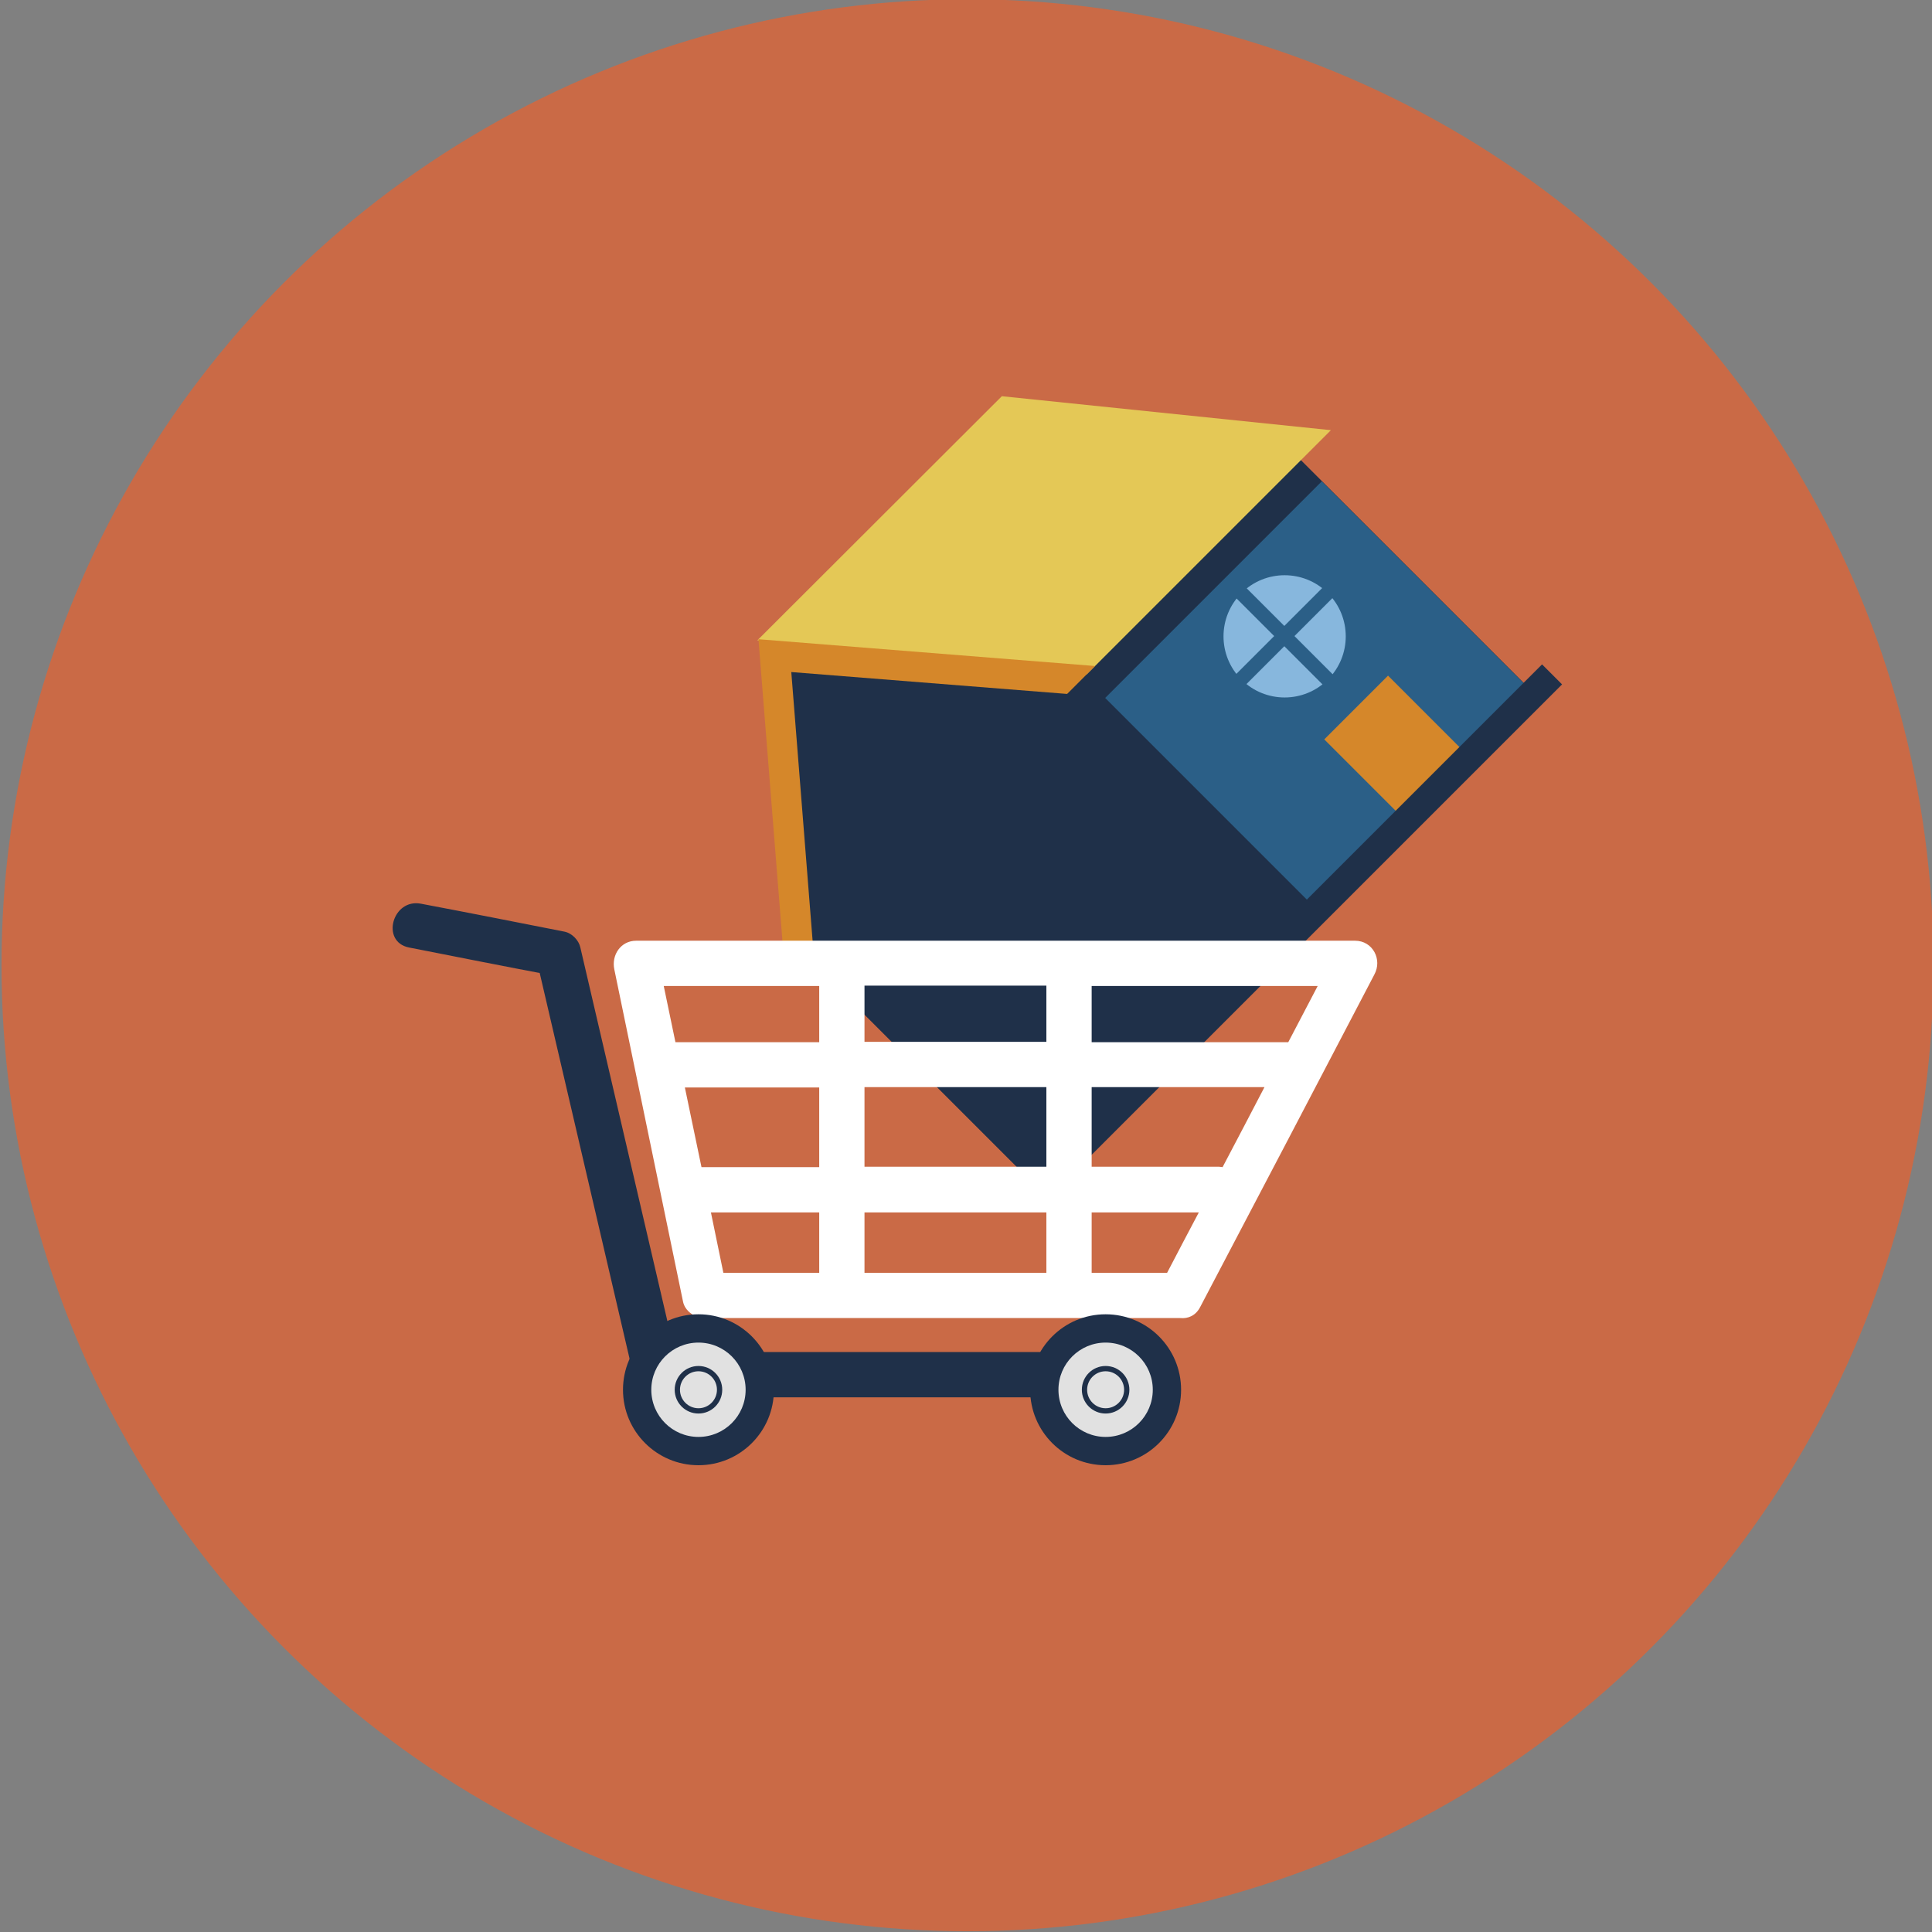 <?xml version="1.0" encoding="utf-8"?>
<!-- Generator: Adobe Illustrator 19.2.1, SVG Export Plug-In . SVG Version: 6.00 Build 0)  -->
<svg version="1.1" xmlns="http://www.w3.org/2000/svg" xmlns:xlink="http://www.w3.org/1999/xlink" x="0px" y="0px"
	 viewBox="0 0 512 512" style="enable-background:new 0 0 512 512;" xml:space="preserve">
<rect x="0" y="0" width="512" height="512" fill="#808080" stroke="none"/>
<style type="text/css">
	.st0{display:none;}
	.st1{fill:#75A897;}
	.st2{fill:#D5872A;}
	.st3{fill:#5082A9;}
	.st4{fill:#E09C6F;}
	.st5{fill:#E4C856;}
	.st6{fill:#87B7DD;}
	.st7{fill:#B9BDC2;}
	.st8{fill:#57646E;}
	.st9{fill:#CA6A46;}
	.st10{fill:#1F3049;}
	.st11{fill:#298063;}
	.st12{fill:#C93A3A;}
	.st13{fill:#DA8B80;}
	.st14{fill:#C9402E;}
	.st15{fill:#E29E6F;}
	.st16{fill:#A32929;}
	.st17{fill:#F5F5F5;}
	.st18{fill:#C9553E;}
	.st19{fill:#E09E9A;}
	.st20{fill:#FFFFFF;}
	.st21{fill:#E6A585;}
	.st22{fill:#4E3333;}
	.st23{fill:#2B5F87;}
	.st24{opacity:0.31;fill:#FFFFFF;}
	.st25{fill:#E6CA56;}
	.st26{fill:#4D917B;}
	.st27{fill:#B8B8B8;}
	.st28{fill:#8998A0;}
	.st29{fill:#394755;}
	.st30{fill:#F2D1B4;}
	.st31{fill:#ECE4C7;}
	.st32{fill:#F1CB58;}
	.st33{fill:#E1E1E1;}
</style>
<g id="GUIDELINES" class="st0">
</g>
<g id="Layer_9">
</g>
<g id="ICON">
	<ellipse class="st9" cx="256.4" cy="255.8" rx="256" ry="256"/>
</g>
<g id="Layer_8">
	<g>
		<g>
			<g>
				<g>
					
						<rect x="298.7" y="137.9" transform="matrix(0.707 -0.707 0.707 0.707 -28.134 295.421)" class="st10" width="87.7" height="87.6"/>
					<polygon class="st5" points="352.7,114 265.5,105 200.7,169.7 288,178.7 					"/>
					
						<rect x="308.1" y="145" transform="matrix(0.707 -0.707 0.707 0.707 -27.455 300.278)" class="st23" width="81.2" height="76.6"/>
					<polygon class="st10" points="205.1,173.7 211.2,251 273.2,313 344.4,241.8 282.4,179.8 					"/>
					<g>
						<path class="st2" d="M208.7,258l6.8-6.8l-5.8-73.1l73.1,5.8l7.4-7.4l-89.2-7.1l7.1,89.3C208.2,258.6,208.4,258.3,208.7,258z"
							/>
					</g>
					<g>
						
							<rect x="357.4" y="183.4" transform="matrix(0.707 -0.707 0.707 0.707 -31.4 318.965)" class="st2" width="23.9" height="28"/>
						<g>
							
								<ellipse transform="matrix(0.707 -0.707 0.707 0.707 -19.493 290.173)" class="st6" cx="340.5" cy="168.6" rx="16.2" ry="16.2"/>
							
								<rect x="338.6" y="150" transform="matrix(0.707 -0.707 0.707 0.707 -19.488 290.187)" class="st23" width="3.8" height="37.2"/>
							
								<rect x="322" y="166.7" transform="matrix(0.707 -0.707 0.707 0.707 -19.533 290.053)" class="st23" width="37.2" height="3.8"/>
						</g>
					</g>
				</g>
			</g>
		</g>
		
			<rect x="244" y="244.3" transform="matrix(0.707 -0.707 0.707 0.707 -75.209 314.498)" class="st10" width="196.1" height="7.5"/>
	</g>
	<g>
		<g>
			<path class="st10" d="M108.4,251.1c12.7,2.5,25.3,5,38,7.4c-1.4-1.4-2.8-2.8-4.2-4.2c8.7,37.2,17.3,74.4,26,111.6
				c0.6,2.6,3.2,4.4,5.8,4.4c42.7,0,85.3,0,128,0c7.7,0,7.7-12,0-12c-42.7,0-85.3,0-128,0c1.9,1.5,3.9,2.9,5.8,4.4
				c-8.7-37.2-17.3-74.4-26-111.6c-0.4-1.9-2.2-3.8-4.2-4.2c-12.7-2.5-25.3-5-38-7.4C104,238,100.8,249.6,108.4,251.1L108.4,251.1z"
				/>
		</g>
		<path class="st20" d="M359.1,249.3c-49.7,0-99.5,0-149.2,0c-13.8,0-27.5,0-41.3,0c-4.1,0-6.6,3.8-5.8,7.6
			c6.1,29.3,12.1,58.7,18.2,88c0.5,2.6,3.2,4.4,5.8,4.4c42,0,84,0,126,0c2,0.2,4.1-0.6,5.3-3c15.4-29.3,30.8-58.7,46.1-88
			C366.4,254.3,363.8,249.3,359.1,249.3z M349.2,261.3c-2.6,5-5.2,9.9-7.8,14.9c-17.4,0-34.7,0-52.1,0c0-5,0-9.9,0-14.9
			c9.5,0,19,0,28.5,0C328.2,261.3,338.7,261.3,349.2,261.3z M324,309.3c-0.3,0-0.6-0.1-0.9-0.1c-11.3,0-22.5,0-33.8,0
			c0-7,0-14.1,0-21.1c12.9,0,25.7,0,38.6,0c2.4,0,4.8,0,7.2,0C331.4,295.2,327.7,302.3,324,309.3z M309.3,337.3c-6.7,0-13.4,0-20,0
			c0-5.3,0-10.7,0-16c9.5,0,18.9,0,28.4,0C314.9,326.6,312.1,331.9,309.3,337.3z M277.3,288.1c0,7,0,14.1,0,21.1
			c-16.1,0-32.1,0-48.2,0c0-7,0-14.1,0-21.1C245.2,288.1,261.2,288.1,277.3,288.1z M229.1,276.1c0-5,0-9.9,0-14.9
			c16.1,0,32.1,0,48.2,0c0,5,0,9.9,0,14.9C261.2,276.1,245.2,276.1,229.1,276.1z M217.1,309.3c-10.4,0-20.8,0-31.2,0
			c-1.5-7-2.9-14.1-4.4-21.1c11.9,0,23.7,0,35.6,0C217.1,295.2,217.1,302.2,217.1,309.3z M217.1,321.3c0,5.3,0,10.7,0,16
			c-8.5,0-16.9,0-25.4,0c-1.1-5.3-2.2-10.7-3.3-16C197.9,321.3,207.5,321.3,217.1,321.3z M229.1,321.3c16.1,0,32.1,0,48.2,0
			c0,5.3,0,10.7,0,16c-16.1,0-32.1,0-48.2,0C229.1,331.9,229.1,326.6,229.1,321.3z M217.1,261.3c0,5,0,9.9,0,14.9
			c-7.8,0-15.6,0-23.5,0c-4.6,0-9.3,0-13.9,0c-0.2,0-0.5,0-0.7,0c-1-5-2.1-9.9-3.1-14.9C189.7,261.3,203.4,261.3,217.1,261.3z"/>
		<g>
			<g>
				<circle class="st10" cx="185.1" cy="368.3" r="20"/>
				<circle class="st33" cx="185.1" cy="368.3" r="12.5"/>
				<g>
					<circle class="st10" cx="185.1" cy="368.3" r="6.3"/>
					<circle class="st33" cx="185.1" cy="368.3" r="4.9"/>
				</g>
			</g>
			<g>
				<circle class="st10" cx="293" cy="368.3" r="20"/>
				<circle class="st33" cx="293" cy="368.3" r="12.5"/>
				<g>
					<circle class="st10" cx="293" cy="368.3" r="6.3"/>
					<circle class="st33" cx="293" cy="368.3" r="4.9"/>
				</g>
			</g>
		</g>
	</g>
</g>
</svg>
